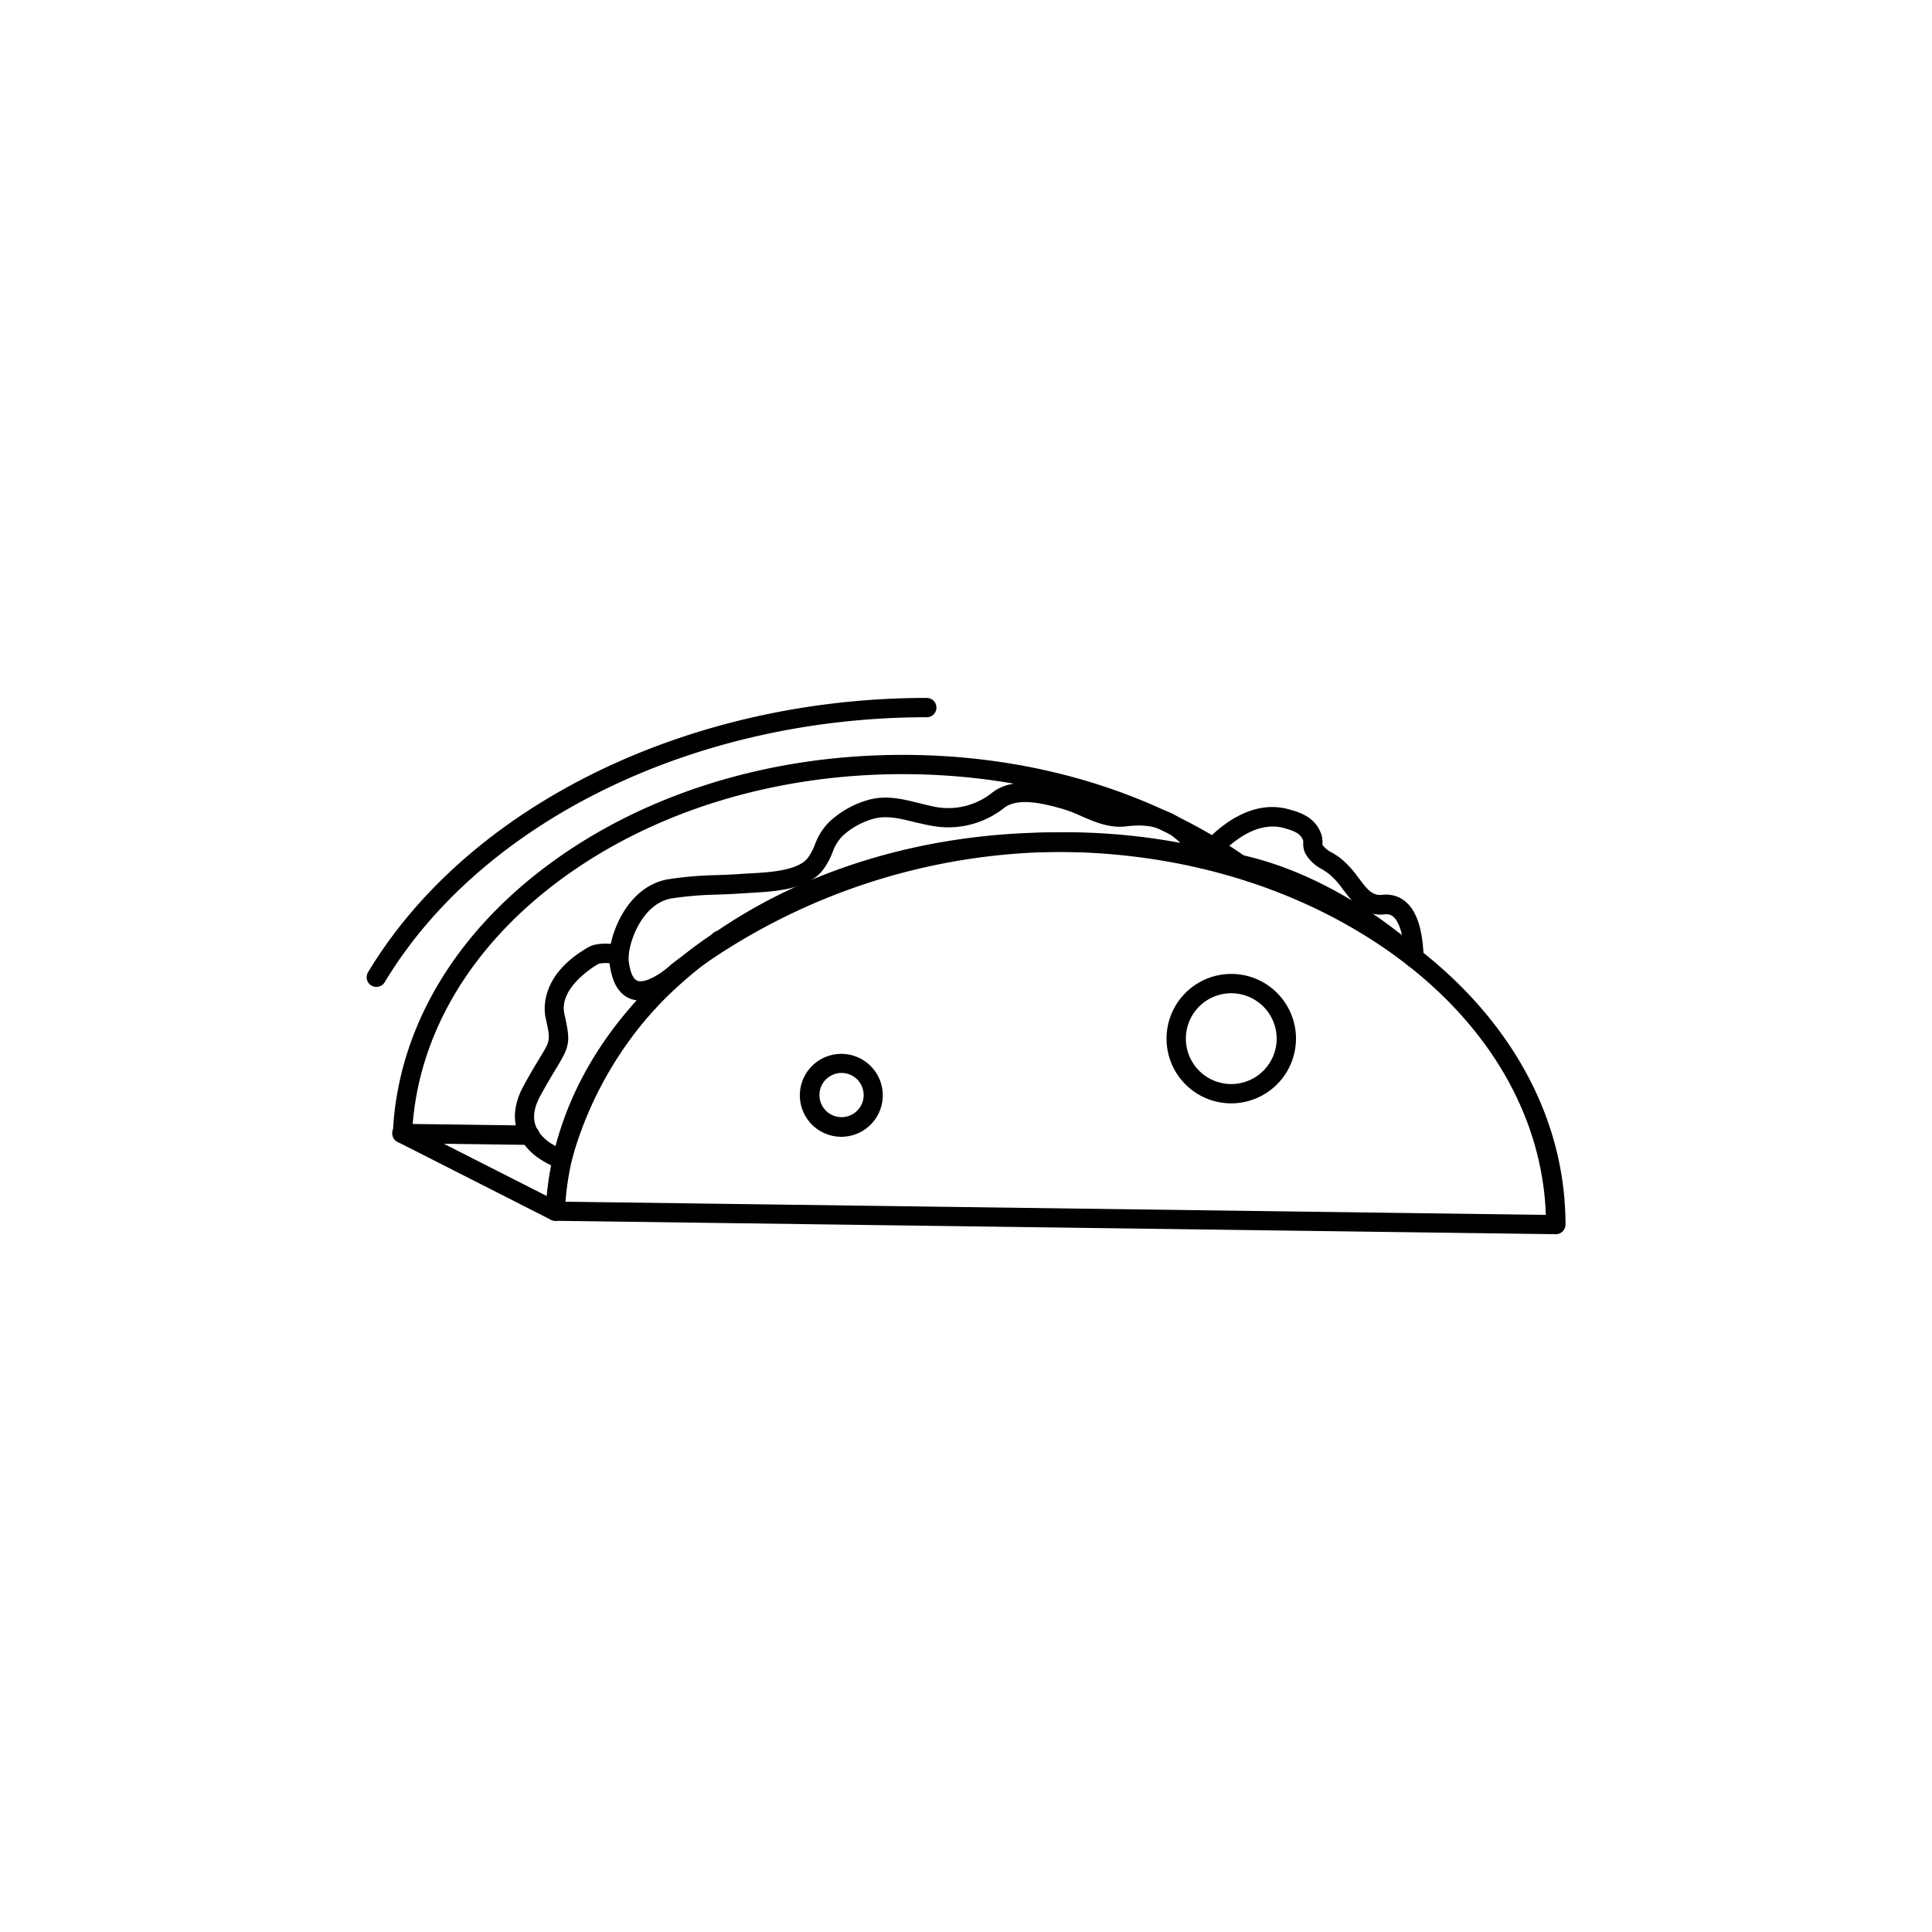 <svg id="Layer_1" data-name="Layer 1" xmlns="http://www.w3.org/2000/svg" viewBox="0 0 500 500"><path d="M137.09,296.3h0l-32.95-.44a2.51,2.51,0,0,1-2.47-2.62c1.2-26.47,15.54-51.17,40.38-69.54s57.21-28.34,91.54-28.34c29.88,0,58,7.46,81.44,21.59,3.51,2.11,6.93,4.4,10.17,6.8a2.5,2.5,0,1,1-3,4c-3.11-2.3-6.39-4.5-9.77-6.53-22.63-13.66-49.89-20.87-78.86-20.87-33.27,0-64.72,9.71-88.57,27.36-22.79,16.86-36.27,39.21-38.19,63.17l30.33.41a2.5,2.5,0,0,1,0,5Z"/><path d="M97.39,255.41a2.54,2.54,0,0,1-1.29-.36,2.5,2.5,0,0,1-.85-3.43c25.94-43.15,82.7-71,144.6-71a2.5,2.5,0,0,1,0,5c-60.18,0-115.26,26.93-140.31,68.61A2.5,2.5,0,0,1,97.39,255.41Z"/><path d="M350.52,238.91a2.43,2.43,0,0,1-1.75-.73l0,0a2.48,2.48,0,1,1,1.77.75Z"/><path d="M366,250.47a2.53,2.53,0,0,1-1.71-.67c-.24-.23-24.82-22.93-53-25a2.5,2.5,0,0,1-1.85-4c.44-.61,11-15,24.12-11.35,2.71.76,6.8,1.91,8.4,6.47a6.56,6.56,0,0,1,.3,2.12,4.06,4.06,0,0,0,0,.59,6.32,6.32,0,0,0,2.52,2.06,21.93,21.93,0,0,1,1.9,1.24,23.74,23.74,0,0,1,4.62,4.88l.48.63c2.27,3,3.47,4.41,6,4.14a7.78,7.78,0,0,1,6.06,1.84c2.86,2.49,4.36,7.2,4.6,14.38a2.51,2.51,0,0,1-1.47,2.36A2.48,2.48,0,0,1,366,250.47Zm-10.74-14c3,2,5.57,4,7.57,5.53-.64-2.9-1.58-4.17-2.22-4.73a2.71,2.71,0,0,0-2.25-.64A9.48,9.48,0,0,1,355.28,236.48Zm-38.75-16.09c12.76,1.88,24.39,7.27,33.33,12.64-.73-.81-1.38-1.67-2-2.48l-.46-.6a19.11,19.11,0,0,0-3.65-3.93c-.43-.32-.94-.62-1.48-1a10.5,10.5,0,0,1-4.44-4.15,5.88,5.88,0,0,1-.54-2.69,3.91,3.91,0,0,0,0-.58c-.63-1.8-2-2.45-5-3.3C325.88,212.57,320,217,316.53,220.39Z"/><path d="M145.47,302.51a2.64,2.64,0,0,1-.73-.11,21.28,21.28,0,0,1-4.8-2.31,15.76,15.76,0,0,1-4.49-4.23c-2-2.91-3.72-7.84,0-14.74,1.83-3.38,3.27-5.75,4.33-7.48,2.71-4.44,2.71-4.44,1.42-10.24-.39-1.78-1.7-11,11.14-18.3l0,0a6,6,0,0,1,1.41-.56,13.24,13.24,0,0,1,5.84,0l.38.07.26.06a2.5,2.5,0,0,1-.9,4.92l-.38-.08-.26-.05a8.57,8.57,0,0,0-3.59-.07,1.46,1.46,0,0,0-.31.11l0,0c-.42.23-10.26,5.92-8.73,12.87,1.61,7.26,1.48,8.17-2,13.93-1,1.68-2.43,4-4.21,7.26-2.05,3.78-2.16,6.88-.32,9.49a10.81,10.81,0,0,0,3.1,2.88c.41.27.82.5,1.2.7.28-.94.58-1.88.89-2.81a101.48,101.48,0,0,1,21.83-36.83,91,91,0,0,1,17.57-15.07,2.5,2.5,0,0,1,4.49,1.89,3.05,3.05,0,0,1-1.44,2.11l-.08,0a84,84,0,0,0-16.86,14.41,96.57,96.57,0,0,0-20.77,35c-.58,1.73-1.11,3.51-1.59,5.3a2.54,2.54,0,0,1-2.42,1.85Z"/><path d="M165.73,258.94a7,7,0,0,1-2.52-.44c-3.17-1.19-5-4.49-5.52-9.81h0c-.5-5.42,4-19.14,15.14-21.12a93.06,93.06,0,0,1,12.71-1.09c2-.07,4.08-.15,6.08-.3.73-.05,1.53-.1,2.39-.14,4.93-.27,12.39-.68,15-3.94a14.77,14.77,0,0,0,1.89-3.53,16.12,16.12,0,0,1,3.71-5.86A24.56,24.56,0,0,1,224.77,207c4.61-1.27,8.9-.2,13,.83,1.51.37,2.93.73,4.33,1a18.17,18.17,0,0,0,14.63-3.65c5.7-4.5,14.41-2.08,19.61-.63a40.34,40.34,0,0,1,5.48,2.1c3.08,1.35,6,2.62,9,2.25,11.9-1.45,17.06,3.77,23.57,11.9a2.5,2.5,0,0,1-2.67,4c-.18-.05-17.6-5.2-42.85-4.21a163.18,163.18,0,0,0-92,32.86C175.93,254.35,170.73,258.94,165.73,258.94Zm-3.06-10.71c.29,3.11,1.13,5.15,2.3,5.59,2.07.78,6.39-2,8.66-4.16l.21-.18a168.17,168.17,0,0,1,95.09-33.95,162.24,162.24,0,0,1,36.54,2.61c-3.87-3.71-7.52-5.07-14-4.28-4.37.53-8.21-1.16-11.6-2.64a37.38,37.38,0,0,0-4.82-1.86c-4.29-1.2-11.47-3.19-15.18-.27a23.3,23.3,0,0,1-18.54,4.66c-1.6-.27-3.18-.66-4.71-1-3.69-.92-7.18-1.78-10.52-.86a19.5,19.5,0,0,0-8.09,4.49,11.62,11.62,0,0,0-2.54,4.19,19.38,19.38,0,0,1-2.57,4.67c-4,5-12.44,5.49-18.62,5.83l-2.3.14c-2.08.15-4.2.23-6.25.31a90.22,90.22,0,0,0-12,1c-7.94,1.42-11.35,12.37-11,15.74Z"/><path d="M402.61,319.41h0l-258.93-3.47a2.51,2.51,0,0,1-1.78-.79,2.48,2.48,0,0,1-.68-1.83c1.2-26.47,15.53-51.17,40.37-69.55s57.22-28.34,91.55-28.34c29.88,0,58,7.47,81.45,21.59,32.13,19.38,50.56,48.5,50.56,79.89a2.49,2.49,0,0,1-.75,1.78A2.45,2.45,0,0,1,402.61,319.41ZM146.34,311l253.72,3.41c-1-28.64-18.38-55.15-48.1-73.08-22.62-13.65-49.9-20.87-78.86-20.87-33.27,0-64.72,9.72-88.57,27.36C161.74,264.65,148.26,287,146.34,311Z"/><path d="M318.65,285.55A16.75,16.75,0,1,1,335.4,268.8,16.78,16.78,0,0,1,318.65,285.55Zm0-28.5A11.75,11.75,0,1,0,330.4,268.8,11.76,11.76,0,0,0,318.65,257.05Z"/><path d="M217.75,294.2a11,11,0,0,1-1.62-.12,10.73,10.73,0,1,1,1.62.12Zm0-16.52a5.72,5.72,0,1,0,.87.06A6.36,6.36,0,0,0,217.71,277.68Z"/><path d="M143.68,315.94a2.39,2.39,0,0,1-1.13-.28L103,295.58a2.5,2.5,0,1,1,2.26-4.45l39.54,20.08a2.5,2.5,0,0,1-1.13,4.73Z"/></svg>